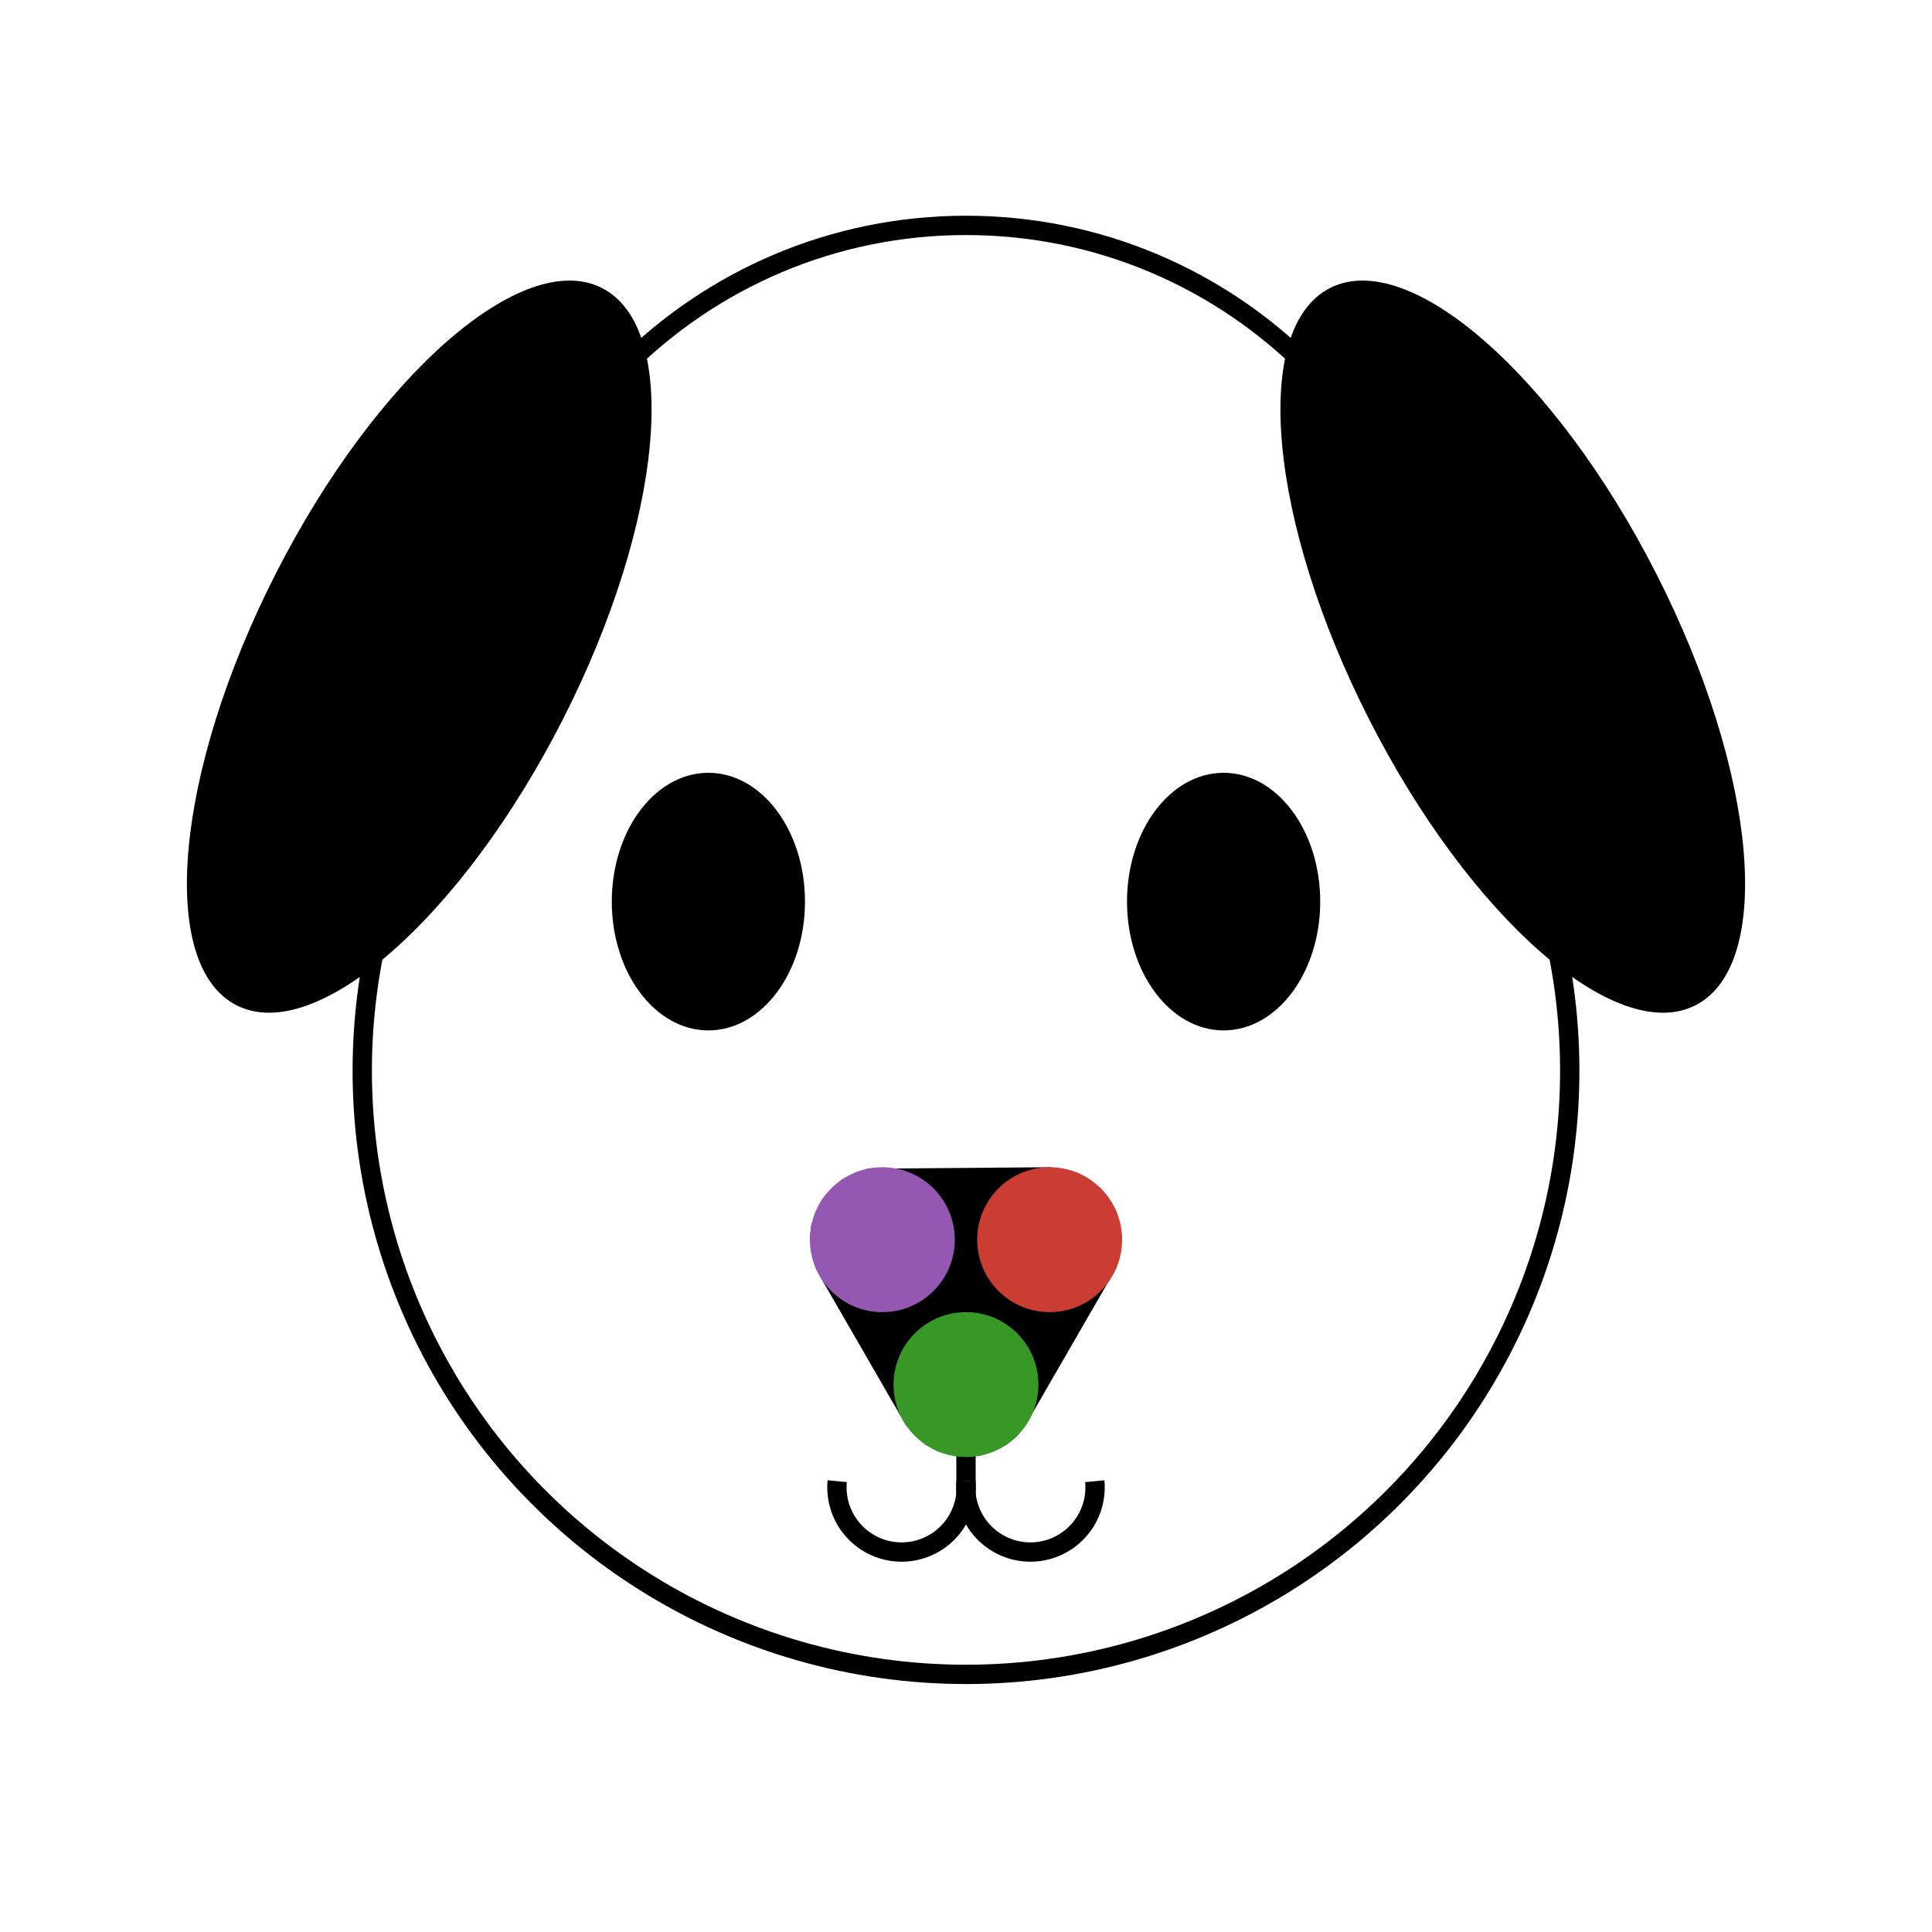 <?xml version="1.0" encoding="UTF-8"?>
<svg xmlns="http://www.w3.org/2000/svg" xmlns:xlink="http://www.w3.org/1999/xlink" width="200pt" height="200pt" viewBox="0 0 200 200" version="1.1">
<g id="surface599">
<rect x="0" y="0" width="200" height="200" style="fill:rgb(100%,100%,100%);fill-opacity:1;stroke:none;"/>
<path style="fill:none;stroke-width:2;stroke-linecap:butt;stroke-linejoin:miter;stroke:rgb(0%,0%,0%);stroke-opacity:1;stroke-miterlimit:10;" d="M 150 73.332 C 164.203 92.273 166.488 117.609 155.902 138.785 C 145.316 159.957 123.672 173.332 100 173.332 C 76.328 173.332 54.684 159.957 44.098 138.785 C 33.512 117.609 35.797 92.273 50 73.332 C 50 45.719 72.387 23.332 100 23.332 C 127.613 23.332 150 45.719 150 73.332 Z M 150 73.332 "/>
<path style=" stroke:none;fill-rule:nonzero;fill:rgb(0%,0%,0%);fill-opacity:1;" d="M 28.551 59.375 C 38.996 38.871 54.113 25.637 62.316 29.816 C 70.52 33.996 68.695 54.004 58.25 74.508 C 47.805 95.012 32.684 108.246 24.484 104.066 C 16.281 99.887 18.102 79.879 28.551 59.375 "/>
<path style=" stroke:none;fill-rule:nonzero;fill:rgb(0%,0%,0%);fill-opacity:1;" d="M 141.75 74.508 C 131.305 54.004 129.48 33.996 137.684 29.816 C 145.887 25.637 161.004 38.871 171.449 59.375 C 181.898 79.879 183.719 99.887 175.516 104.066 C 167.316 108.246 152.195 95.012 141.75 74.508 "/>
<path style=" stroke:none;fill-rule:nonzero;fill:rgb(0%,0%,0%);fill-opacity:1;" d="M 63.332 93.332 C 63.332 85.969 67.809 80 73.332 80 C 78.855 80 83.332 85.969 83.332 93.332 C 83.332 100.695 78.855 106.668 73.332 106.668 C 67.809 106.668 63.332 100.695 63.332 93.332 "/>
<path style=" stroke:none;fill-rule:nonzero;fill:rgb(0%,0%,0%);fill-opacity:1;" d="M 116.668 93.332 C 116.668 85.969 121.145 80 126.668 80 C 132.191 80 136.668 85.969 136.668 93.332 C 136.668 100.695 132.191 106.668 126.668 106.668 C 121.145 106.668 116.668 100.695 116.668 93.332 "/>
<path style="fill:none;stroke-width:2;stroke-linecap:butt;stroke-linejoin:miter;stroke:rgb(0%,0%,0%);stroke-opacity:1;stroke-miterlimit:10;" d="M 100 133.332 L 100 153.332 "/>
<path style="fill:none;stroke-width:2;stroke-linecap:butt;stroke-linejoin:miter;stroke:rgb(0%,0%,0%);stroke-opacity:1;stroke-miterlimit:10;" d="M 100 153.332 C 100.18 155.211 99.559 157.078 98.289 158.473 C 97.02 159.871 95.219 160.668 93.332 160.668 C 91.445 160.668 89.648 159.871 88.379 158.473 C 87.109 157.078 86.488 155.211 86.668 153.332 "/>
<path style="fill:none;stroke-width:2;stroke-linecap:butt;stroke-linejoin:miter;stroke:rgb(0%,0%,0%);stroke-opacity:1;stroke-miterlimit:10;" d="M 113.332 153.332 C 113.512 155.211 112.891 157.078 111.621 158.473 C 110.352 159.871 108.555 160.668 106.668 160.668 C 104.781 160.668 102.98 159.871 101.711 158.473 C 100.441 157.078 99.82 155.211 100 153.332 "/>
<path style=" stroke:none;fill-rule:nonzero;fill:rgb(0%,0%,0%);fill-opacity:1;" d="M 108.66 120.832 L 111.574 121.418 L 113.961 123.027 L 115.566 125.41 L 116.16 128.332 L 115.566 131.246 L 106.906 146.246 L 105.301 148.633 L 104.188 149.547 L 101.508 150.676 L 100 150.832 L 97.078 150.238 L 95.805 149.547 L 93.773 147.52 L 85.113 132.52 L 84.426 131.246 L 83.84 128.332 L 83.988 126.816 L 85.113 124.137 L 87.145 122.105 L 89.824 120.98 Z M 108.66 120.832 "/>
<path style=" stroke:none;fill-rule:nonzero;fill:rgb(79.6%,23.5%,20%);fill-opacity:1;" d="M 101.16 128.332 C 101.16 124.191 104.52 120.832 108.66 120.832 C 112.801 120.832 116.16 124.191 116.16 128.332 C 116.16 132.477 112.801 135.832 108.66 135.832 C 104.52 135.832 101.16 132.477 101.16 128.332 "/>
<path style=" stroke:none;fill-rule:nonzero;fill:rgb(22%,59.6%,14.9%);fill-opacity:1;" d="M 92.5 143.332 C 92.5 139.191 95.859 135.832 100 135.832 C 104.141 135.832 107.5 139.191 107.5 143.332 C 107.5 147.477 104.141 150.832 100 150.832 C 95.859 150.832 92.5 147.477 92.5 143.332 "/>
<path style=" stroke:none;fill-rule:nonzero;fill:rgb(58.4%,34.5%,69.8%);fill-opacity:1;" d="M 83.84 128.332 C 83.84 124.191 87.199 120.832 91.34 120.832 C 95.48 120.832 98.84 124.191 98.84 128.332 C 98.84 132.477 95.48 135.832 91.34 135.832 C 87.199 135.832 83.84 132.477 83.84 128.332 "/>
</g>
</svg>
